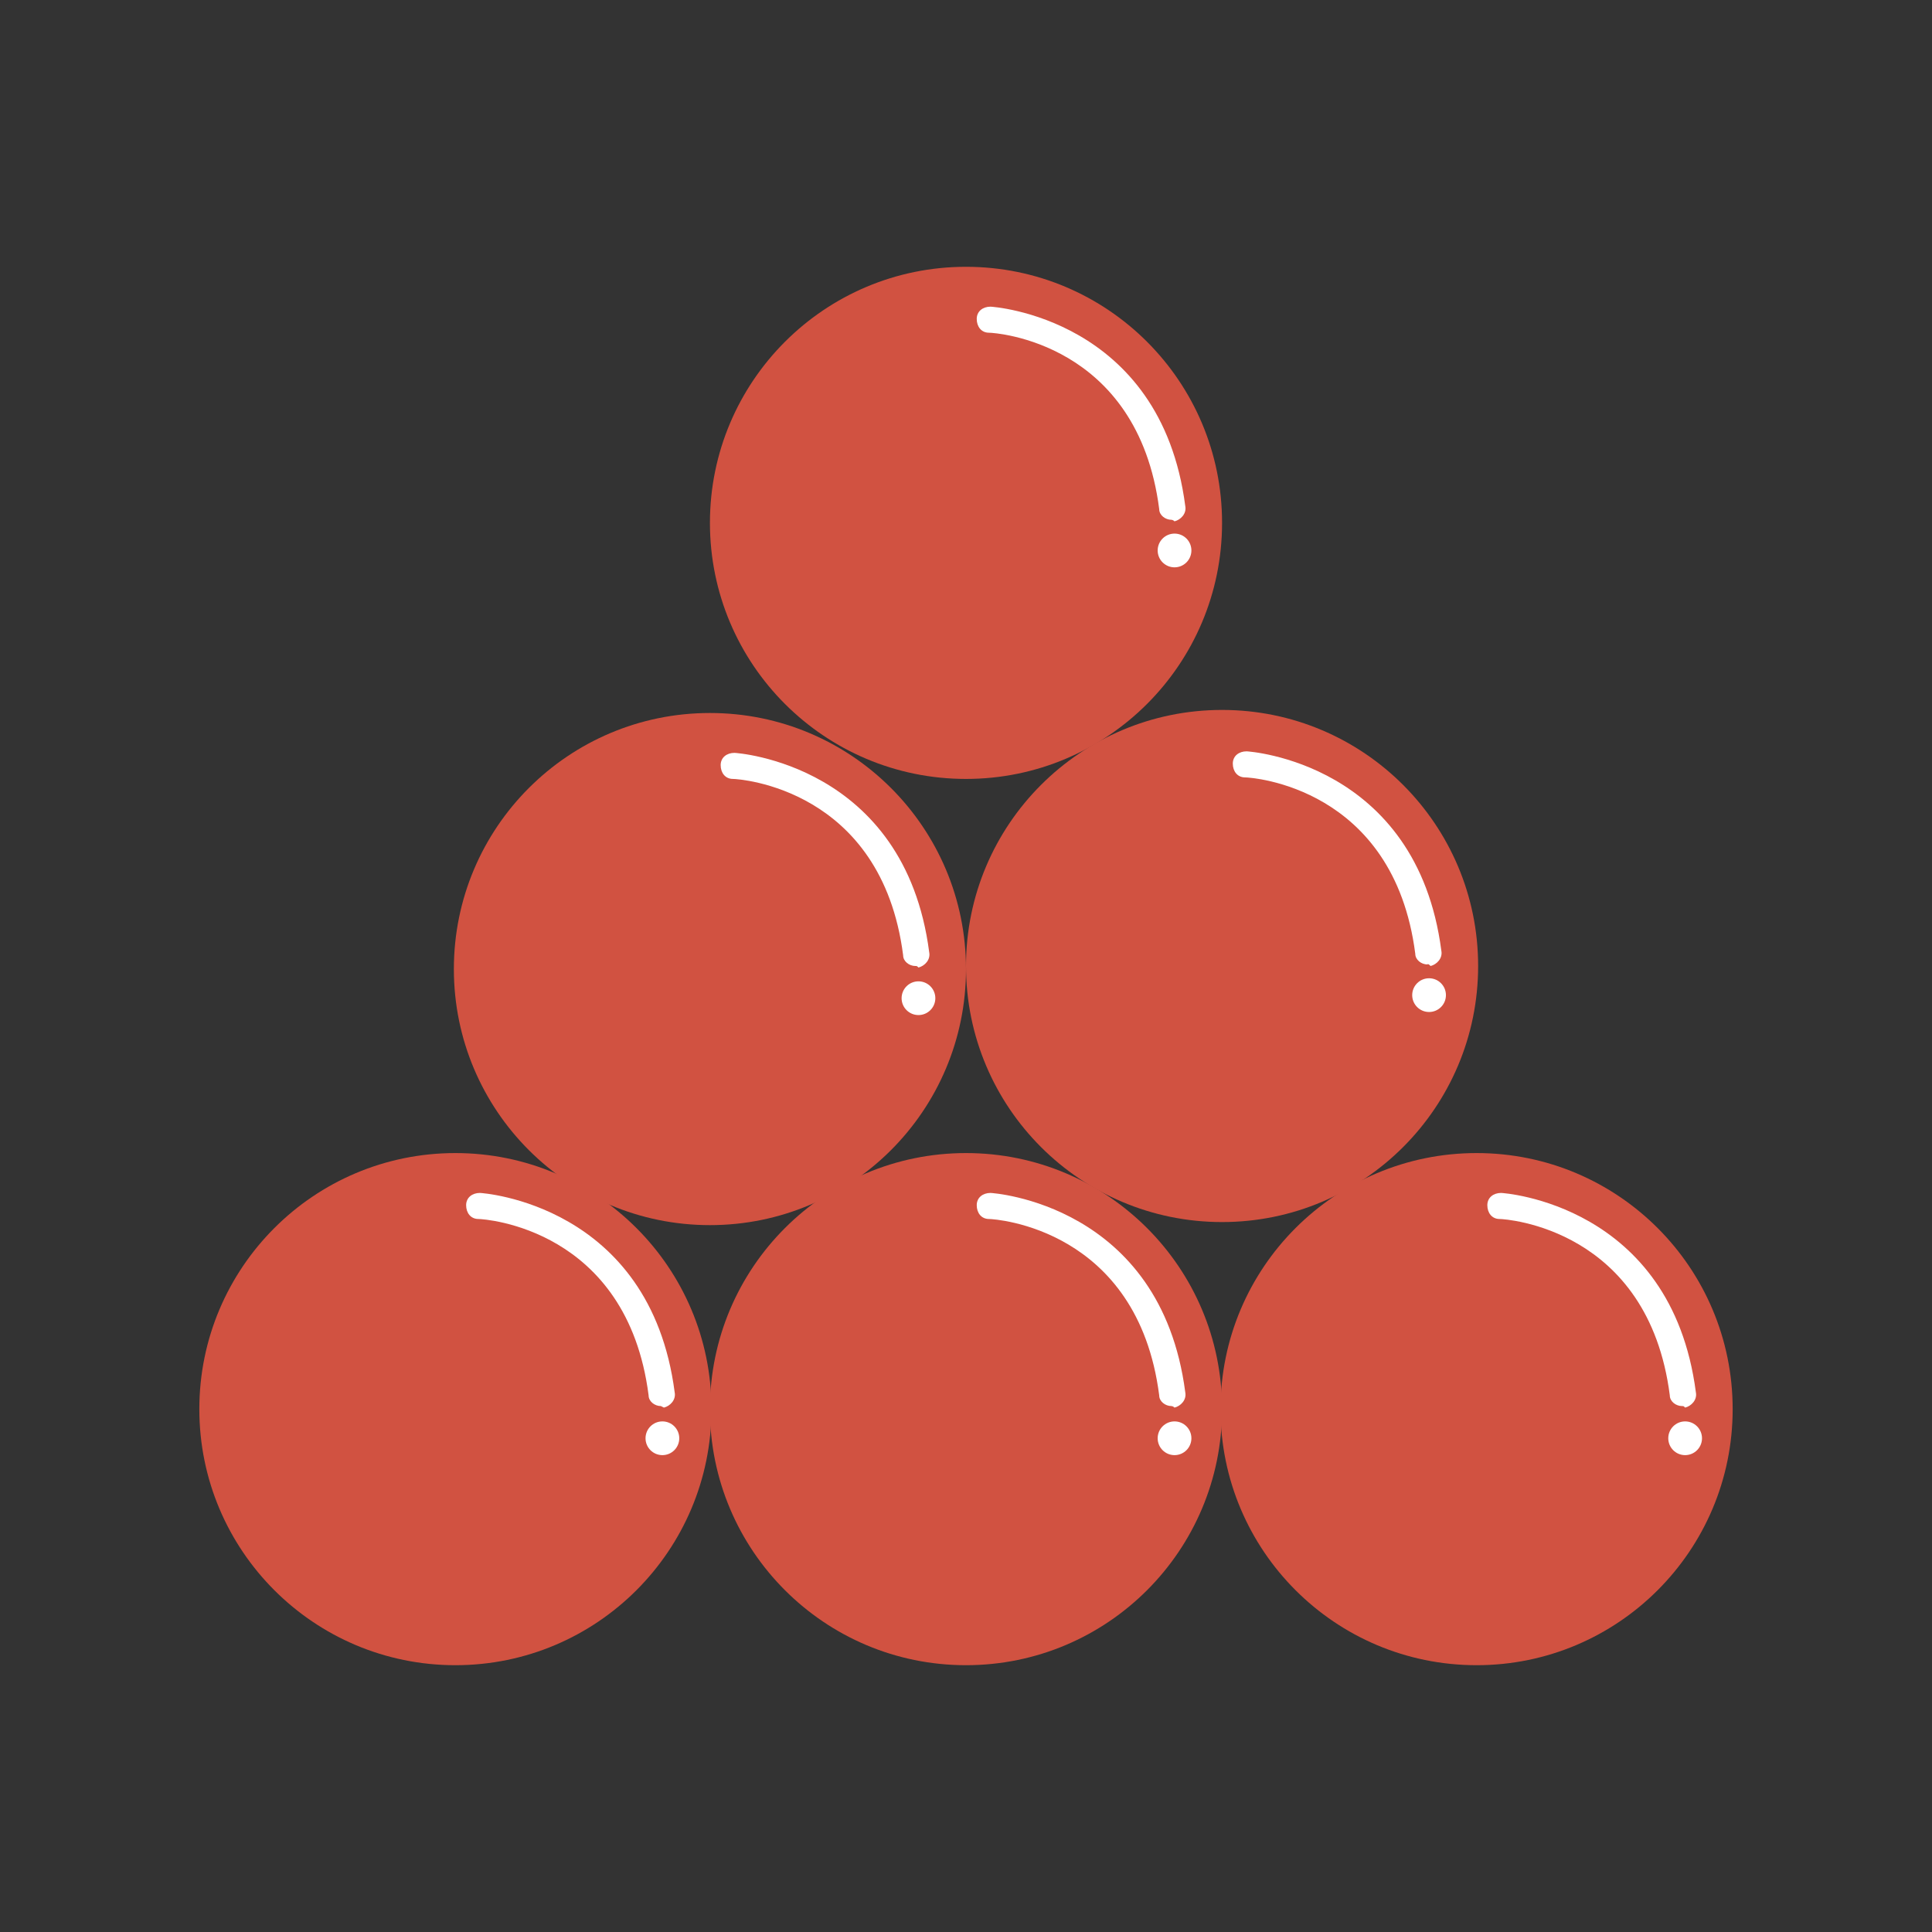 <?xml version="1.0" encoding="utf-8"?>
<!-- Generator: Adobe Illustrator 24.3.0, SVG Export Plug-In . SVG Version: 6.00 Build 0)  -->
<svg version="1.1" id="Layer_1" xmlns="http://www.w3.org/2000/svg" xmlns:xlink="http://www.w3.org/1999/xlink" x="0px" y="0px"
	 viewBox="0 0 126 126" enable-background="new 0 0 126 126" xml:space="preserve">
<rect x="0" y="0" width="126" height="126" fill="#333333" stroke="none"/>
<g>
	<circle fill="#D15241" cx="96.3" cy="91.9" r="16.7"/>
	<g>
		<path fill="#FFFFFF" d="M109.7,91.7c-0.4,0-0.8-0.3-0.8-0.7c-1.4-10.9-10.7-11.5-11.1-11.5c-0.5,0-0.8-0.4-0.8-0.9
			c0-0.5,0.4-0.8,0.9-0.8c0.1,0,11.1,0.7,12.7,13c0.1,0.5-0.3,0.9-0.7,1C109.8,91.7,109.8,91.7,109.7,91.7z"/>
		<circle fill="#FFFFFF" cx="109.9" cy="93.8" r="1.1"/>
	</g>
	<circle fill="#D15241" cx="63" cy="91.9" r="16.7"/>
	<g>
		<path fill="#FFFFFF" d="M76.4,91.7c-0.4,0-0.8-0.3-0.8-0.7c-1.4-10.9-10.7-11.5-11.1-11.5c-0.5,0-0.8-0.4-0.8-0.9
			c0-0.5,0.4-0.8,0.9-0.8c0.1,0,11.1,0.7,12.7,13c0.1,0.5-0.3,0.9-0.7,1C76.5,91.7,76.4,91.7,76.4,91.7z"/>
		<circle fill="#FFFFFF" cx="76.6" cy="93.8" r="1.1"/>
	</g>
	<circle fill="#D15241" cx="29.7" cy="91.9" r="16.7"/>
	<g>
		<path fill="#FFFFFF" d="M43.1,91.7c-0.4,0-0.8-0.3-0.8-0.7c-1.4-10.9-10.7-11.5-11.1-11.5c-0.5,0-0.8-0.4-0.8-0.9
			c0-0.5,0.4-0.8,0.9-0.8c0.1,0,11.1,0.7,12.7,13c0.1,0.5-0.3,0.9-0.7,1C43.1,91.7,43.1,91.7,43.1,91.7z"/>
		<circle fill="#FFFFFF" cx="43.2" cy="93.8" r="1.1"/>
	</g>
	<circle fill="#D15241" cx="46.3" cy="63.2" r="16.7"/>
	<g>
		<path fill="#FFFFFF" d="M59.7,63c-0.4,0-0.8-0.3-0.8-0.7c-1.4-10.9-10.7-11.5-11.1-11.5c-0.5,0-0.8-0.4-0.8-0.9
			c0-0.5,0.4-0.8,0.9-0.8c0.1,0,11.1,0.7,12.7,13c0.1,0.5-0.3,0.9-0.7,1C59.8,63,59.8,63,59.7,63z"/>
		<circle fill="#FFFFFF" cx="59.9" cy="65.1" r="1.1"/>
	</g>
	<circle fill="#D15241" cx="79.7" cy="63" r="16.7"/>
	<g>
		<path fill="#FFFFFF" d="M93.1,62.9c-0.4,0-0.8-0.3-0.8-0.7c-1.4-10.9-10.7-11.5-11.1-11.5c-0.5,0-0.8-0.4-0.8-0.9
			c0-0.5,0.4-0.8,0.9-0.8c0.1,0,11.1,0.7,12.7,13c0.1,0.5-0.3,0.9-0.7,1C93.1,62.8,93.1,62.9,93.1,62.9z"/>
		<circle fill="#FFFFFF" cx="93.2" cy="64.9" r="1.1"/>
	</g>
	<circle fill="#D15241" cx="63" cy="34.1" r="16.7"/>
	<g>
		<path fill="#FFFFFF" d="M76.4,33.9c-0.4,0-0.8-0.3-0.8-0.7c-1.4-10.9-10.7-11.5-11.1-11.5c-0.5,0-0.8-0.4-0.8-0.9
			c0-0.5,0.4-0.8,0.9-0.8c0.1,0,11.1,0.7,12.7,13c0.1,0.5-0.3,0.9-0.7,1C76.5,33.9,76.4,33.9,76.4,33.9z"/>
		<circle fill="#FFFFFF" cx="76.6" cy="35.9" r="1.1"/>
	</g>
</g>
</svg>

